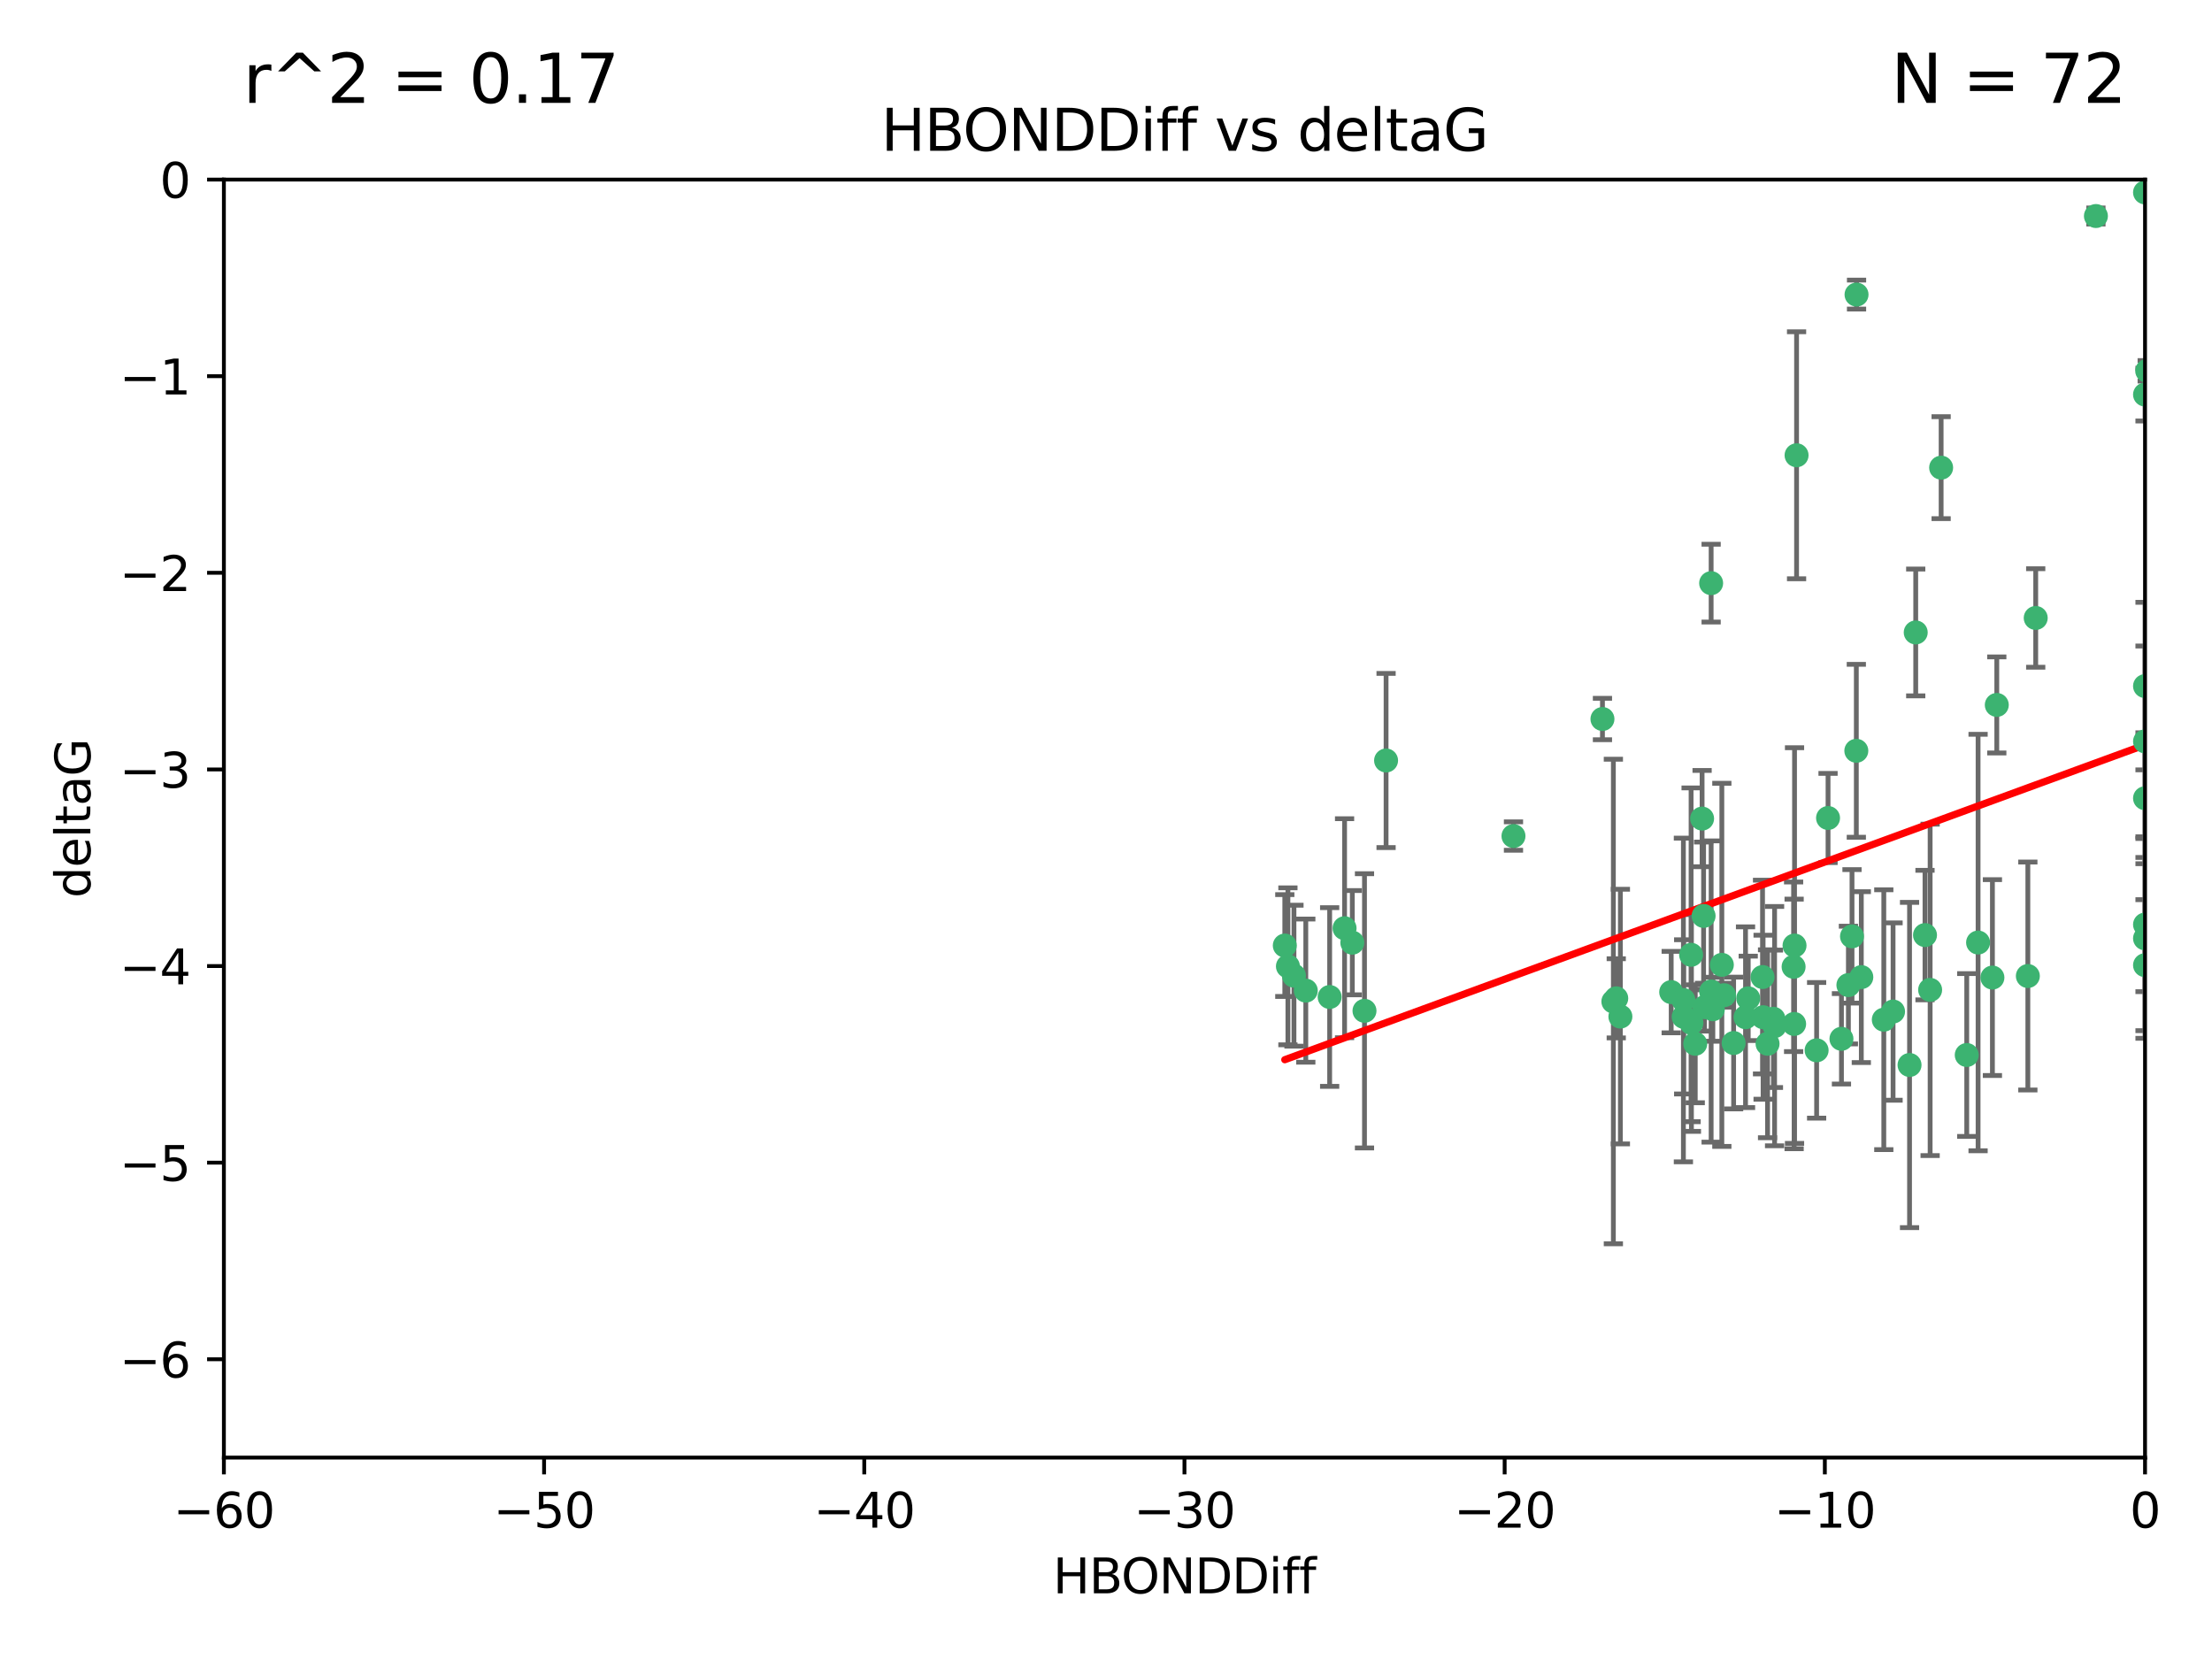 <?xml version="1.0" encoding="utf-8" standalone="no"?>
<!DOCTYPE svg PUBLIC "-//W3C//DTD SVG 1.1//EN"
  "http://www.w3.org/Graphics/SVG/1.1/DTD/svg11.dtd">
<svg xmlns:xlink="http://www.w3.org/1999/xlink" width="460.8pt" height="345.6pt" viewBox="0 0 460.8 345.6" xmlns="http://www.w3.org/2000/svg" version="1.1">
 <defs>
  <style type="text/css">*{stroke-linejoin: round; stroke-linecap: butt}</style>
 </defs>
 <g id="figure_1">
  <g id="patch_1">
   <path d="M 0 345.6 
L 460.8 345.6 
L 460.8 0 
L 0 0 
z
" style="fill: #ffffff"/>
  </g>
  <g id="axes_1">
   <g id="patch_2">
    <path d="M 46.64 303.64 
L 446.85 303.64 
L 446.85 37.411 
L 46.64 37.411 
z
" style="fill: #ffffff"/>
   </g>
   <g id="PathCollection_1">
    <defs>
     <path id="m7d16139a2c" d="M 0 1.118 
C 0.297 1.118 0.581 1 0.791 0.791 
C 1 0.581 1.118 0.297 1.118 0 
C 1.118 -0.297 1 -0.581 0.791 -0.791 
C 0.581 -1 0.297 -1.118 0 -1.118 
C -0.297 -1.118 -0.581 -1 -0.791 -0.791 
C -1 -0.581 -1.118 -0.297 -1.118 0 
C -1.118 0.297 -1 0.581 -0.791 0.791 
C -0.581 1 -0.297 1.118 0 1.118 
z
" style="stroke: #3cb371"/>
    </defs>
    <g clip-path="url(#p99f89bbdf0)">
     <use xlink:href="#m7d16139a2c" x="364.189" y="207.972" style="fill: #3cb371; stroke: #3cb371"/>
     <use xlink:href="#m7d16139a2c" x="368.215" y="217.436" style="fill: #3cb371; stroke: #3cb371"/>
     <use xlink:href="#m7d16139a2c" x="337.557" y="211.772" style="fill: #3cb371; stroke: #3cb371"/>
     <use xlink:href="#m7d16139a2c" x="373.64" y="201.399" style="fill: #3cb371; stroke: #3cb371"/>
     <use xlink:href="#m7d16139a2c" x="272.022" y="206.364" style="fill: #3cb371; stroke: #3cb371"/>
     <use xlink:href="#m7d16139a2c" x="352.356" y="213.097" style="fill: #3cb371; stroke: #3cb371"/>
     <use xlink:href="#m7d16139a2c" x="336.694" y="207.972" style="fill: #3cb371; stroke: #3cb371"/>
     <use xlink:href="#m7d16139a2c" x="397.793" y="221.858" style="fill: #3cb371; stroke: #3cb371"/>
     <use xlink:href="#m7d16139a2c" x="383.608" y="216.404" style="fill: #3cb371; stroke: #3cb371"/>
     <use xlink:href="#m7d16139a2c" x="269.556" y="203.252" style="fill: #3cb371; stroke: #3cb371"/>
     <use xlink:href="#m7d16139a2c" x="361.144" y="217.281" style="fill: #3cb371; stroke: #3cb371"/>
     <use xlink:href="#m7d16139a2c" x="350.738" y="211.828" style="fill: #3cb371; stroke: #3cb371"/>
     <use xlink:href="#m7d16139a2c" x="378.435" y="218.801" style="fill: #3cb371; stroke: #3cb371"/>
     <use xlink:href="#m7d16139a2c" x="280.099" y="193.367" style="fill: #3cb371; stroke: #3cb371"/>
     <use xlink:href="#m7d16139a2c" x="281.711" y="196.378" style="fill: #3cb371; stroke: #3cb371"/>
     <use xlink:href="#m7d16139a2c" x="336.095" y="208.632" style="fill: #3cb371; stroke: #3cb371"/>
     <use xlink:href="#m7d16139a2c" x="348.14" y="206.672" style="fill: #3cb371; stroke: #3cb371"/>
     <use xlink:href="#m7d16139a2c" x="352.286" y="198.902" style="fill: #3cb371; stroke: #3cb371"/>
     <use xlink:href="#m7d16139a2c" x="363.626" y="211.907" style="fill: #3cb371; stroke: #3cb371"/>
     <use xlink:href="#m7d16139a2c" x="276.992" y="207.693" style="fill: #3cb371; stroke: #3cb371"/>
     <use xlink:href="#m7d16139a2c" x="288.745" y="158.425" style="fill: #3cb371; stroke: #3cb371"/>
     <use xlink:href="#m7d16139a2c" x="373.75" y="213.307" style="fill: #3cb371; stroke: #3cb371"/>
     <use xlink:href="#m7d16139a2c" x="367.286" y="211.905" style="fill: #3cb371; stroke: #3cb371"/>
     <use xlink:href="#m7d16139a2c" x="284.249" y="210.572" style="fill: #3cb371; stroke: #3cb371"/>
     <use xlink:href="#m7d16139a2c" x="367.169" y="203.534" style="fill: #3cb371; stroke: #3cb371"/>
     <use xlink:href="#m7d16139a2c" x="350.684" y="208.315" style="fill: #3cb371; stroke: #3cb371"/>
     <use xlink:href="#m7d16139a2c" x="358.691" y="200.996" style="fill: #3cb371; stroke: #3cb371"/>
     <use xlink:href="#m7d16139a2c" x="356.818" y="210.246" style="fill: #3cb371; stroke: #3cb371"/>
     <use xlink:href="#m7d16139a2c" x="380.815" y="170.402" style="fill: #3cb371; stroke: #3cb371"/>
     <use xlink:href="#m7d16139a2c" x="385.055" y="205.208" style="fill: #3cb371; stroke: #3cb371"/>
     <use xlink:href="#m7d16139a2c" x="369.439" y="212.234" style="fill: #3cb371; stroke: #3cb371"/>
     <use xlink:href="#m7d16139a2c" x="461.043" y="129.929" style="fill: #3cb371; stroke: #3cb371"/>
     <use xlink:href="#m7d16139a2c" x="374.258" y="94.842" style="fill: #3cb371; stroke: #3cb371"/>
     <use xlink:href="#m7d16139a2c" x="392.43" y="212.42" style="fill: #3cb371; stroke: #3cb371"/>
     <use xlink:href="#m7d16139a2c" x="355.078" y="209.81" style="fill: #3cb371; stroke: #3cb371"/>
     <use xlink:href="#m7d16139a2c" x="387.747" y="203.551" style="fill: #3cb371; stroke: #3cb371"/>
     <use xlink:href="#m7d16139a2c" x="353.151" y="217.439" style="fill: #3cb371; stroke: #3cb371"/>
     <use xlink:href="#m7d16139a2c" x="385.806" y="195.061" style="fill: #3cb371; stroke: #3cb371"/>
     <use xlink:href="#m7d16139a2c" x="354.578" y="170.528" style="fill: #3cb371; stroke: #3cb371"/>
     <use xlink:href="#m7d16139a2c" x="356.461" y="206.547" style="fill: #3cb371; stroke: #3cb371"/>
     <use xlink:href="#m7d16139a2c" x="386.75" y="61.367" style="fill: #3cb371; stroke: #3cb371"/>
     <use xlink:href="#m7d16139a2c" x="369.677" y="213.762" style="fill: #3cb371; stroke: #3cb371"/>
     <use xlink:href="#m7d16139a2c" x="359.153" y="207.32" style="fill: #3cb371; stroke: #3cb371"/>
     <use xlink:href="#m7d16139a2c" x="402.082" y="206.209" style="fill: #3cb371; stroke: #3cb371"/>
     <use xlink:href="#m7d16139a2c" x="409.709" y="219.778" style="fill: #3cb371; stroke: #3cb371"/>
     <use xlink:href="#m7d16139a2c" x="354.889" y="190.805" style="fill: #3cb371; stroke: #3cb371"/>
     <use xlink:href="#m7d16139a2c" x="267.647" y="196.974" style="fill: #3cb371; stroke: #3cb371"/>
     <use xlink:href="#m7d16139a2c" x="404.373" y="97.421" style="fill: #3cb371; stroke: #3cb371"/>
     <use xlink:href="#m7d16139a2c" x="268.297" y="201.301" style="fill: #3cb371; stroke: #3cb371"/>
     <use xlink:href="#m7d16139a2c" x="356.461" y="121.482" style="fill: #3cb371; stroke: #3cb371"/>
     <use xlink:href="#m7d16139a2c" x="446.85" y="201.063" style="fill: #3cb371; stroke: #3cb371"/>
     <use xlink:href="#m7d16139a2c" x="415.968" y="146.85" style="fill: #3cb371; stroke: #3cb371"/>
     <use xlink:href="#m7d16139a2c" x="446.85" y="40.086" style="fill: #3cb371; stroke: #3cb371"/>
     <use xlink:href="#m7d16139a2c" x="386.706" y="156.404" style="fill: #3cb371; stroke: #3cb371"/>
     <use xlink:href="#m7d16139a2c" x="424.077" y="128.732" style="fill: #3cb371; stroke: #3cb371"/>
     <use xlink:href="#m7d16139a2c" x="373.834" y="196.973" style="fill: #3cb371; stroke: #3cb371"/>
     <use xlink:href="#m7d16139a2c" x="399.08" y="131.752" style="fill: #3cb371; stroke: #3cb371"/>
     <use xlink:href="#m7d16139a2c" x="315.286" y="174.165" style="fill: #3cb371; stroke: #3cb371"/>
     <use xlink:href="#m7d16139a2c" x="412.071" y="196.347" style="fill: #3cb371; stroke: #3cb371"/>
     <use xlink:href="#m7d16139a2c" x="446.85" y="166.287" style="fill: #3cb371; stroke: #3cb371"/>
     <use xlink:href="#m7d16139a2c" x="401.013" y="194.795" style="fill: #3cb371; stroke: #3cb371"/>
     <use xlink:href="#m7d16139a2c" x="422.439" y="203.323" style="fill: #3cb371; stroke: #3cb371"/>
     <use xlink:href="#m7d16139a2c" x="446.85" y="154.443" style="fill: #3cb371; stroke: #3cb371"/>
     <use xlink:href="#m7d16139a2c" x="446.85" y="195.485" style="fill: #3cb371; stroke: #3cb371"/>
     <use xlink:href="#m7d16139a2c" x="394.36" y="210.723" style="fill: #3cb371; stroke: #3cb371"/>
     <use xlink:href="#m7d16139a2c" x="415.057" y="203.645" style="fill: #3cb371; stroke: #3cb371"/>
     <use xlink:href="#m7d16139a2c" x="446.85" y="142.925" style="fill: #3cb371; stroke: #3cb371"/>
     <use xlink:href="#m7d16139a2c" x="446.85" y="82.196" style="fill: #3cb371; stroke: #3cb371"/>
     <use xlink:href="#m7d16139a2c" x="436.618" y="45.003" style="fill: #3cb371; stroke: #3cb371"/>
     <use xlink:href="#m7d16139a2c" x="447.3" y="77.248" style="fill: #3cb371; stroke: #3cb371"/>
     <use xlink:href="#m7d16139a2c" x="333.82" y="149.782" style="fill: #3cb371; stroke: #3cb371"/>
     <use xlink:href="#m7d16139a2c" x="446.85" y="192.602" style="fill: #3cb371; stroke: #3cb371"/>
    </g>
   </g>
   <g id="matplotlib.axis_1">
    <g id="xtick_1">
     <g id="line2d_1">
      <defs>
       <path id="mfd4dd8bf2c" d="M 0 0 
L 0 3.5 
" style="stroke: #000000; stroke-width: 0.8"/>
      </defs>
      <g>
       <use xlink:href="#mfd4dd8bf2c" x="46.64" y="303.64" style="stroke: #000000; stroke-width: 0.8"/>
      </g>
     </g>
     <g id="text_1">
      <!-- −60 -->
      <g transform="translate(36.088 318.238)scale(0.1 -0.1)">
       <defs>
        <path id="DejaVuSans-2212" d="M 678 2272 
L 4684 2272 
L 4684 1741 
L 678 1741 
L 678 2272 
z
" transform="scale(0.016)"/>
        <path id="DejaVuSans-36" d="M 2113 2584 
Q 1688 2584 1439 2293 
Q 1191 2003 1191 1497 
Q 1191 994 1439 701 
Q 1688 409 2113 409 
Q 2538 409 2786 701 
Q 3034 994 3034 1497 
Q 3034 2003 2786 2293 
Q 2538 2584 2113 2584 
z
M 3366 4563 
L 3366 3988 
Q 3128 4100 2886 4159 
Q 2644 4219 2406 4219 
Q 1781 4219 1451 3797 
Q 1122 3375 1075 2522 
Q 1259 2794 1537 2939 
Q 1816 3084 2150 3084 
Q 2853 3084 3261 2657 
Q 3669 2231 3669 1497 
Q 3669 778 3244 343 
Q 2819 -91 2113 -91 
Q 1303 -91 875 529 
Q 447 1150 447 2328 
Q 447 3434 972 4092 
Q 1497 4750 2381 4750 
Q 2619 4750 2861 4703 
Q 3103 4656 3366 4563 
z
" transform="scale(0.016)"/>
        <path id="DejaVuSans-30" d="M 2034 4250 
Q 1547 4250 1301 3770 
Q 1056 3291 1056 2328 
Q 1056 1369 1301 889 
Q 1547 409 2034 409 
Q 2525 409 2770 889 
Q 3016 1369 3016 2328 
Q 3016 3291 2770 3770 
Q 2525 4250 2034 4250 
z
M 2034 4750 
Q 2819 4750 3233 4129 
Q 3647 3509 3647 2328 
Q 3647 1150 3233 529 
Q 2819 -91 2034 -91 
Q 1250 -91 836 529 
Q 422 1150 422 2328 
Q 422 3509 836 4129 
Q 1250 4750 2034 4750 
z
" transform="scale(0.016)"/>
       </defs>
       <use xlink:href="#DejaVuSans-2212"/>
       <use xlink:href="#DejaVuSans-36" x="83.789"/>
       <use xlink:href="#DejaVuSans-30" x="147.412"/>
      </g>
     </g>
    </g>
    <g id="xtick_2">
     <g id="line2d_2">
      <g>
       <use xlink:href="#mfd4dd8bf2c" x="113.342" y="303.64" style="stroke: #000000; stroke-width: 0.8"/>
      </g>
     </g>
     <g id="text_2">
      <!-- −50 -->
      <g transform="translate(102.789 318.238)scale(0.1 -0.1)">
       <defs>
        <path id="DejaVuSans-35" d="M 691 4666 
L 3169 4666 
L 3169 4134 
L 1269 4134 
L 1269 2991 
Q 1406 3038 1543 3061 
Q 1681 3084 1819 3084 
Q 2600 3084 3056 2656 
Q 3513 2228 3513 1497 
Q 3513 744 3044 326 
Q 2575 -91 1722 -91 
Q 1428 -91 1123 -41 
Q 819 9 494 109 
L 494 744 
Q 775 591 1075 516 
Q 1375 441 1709 441 
Q 2250 441 2565 725 
Q 2881 1009 2881 1497 
Q 2881 1984 2565 2268 
Q 2250 2553 1709 2553 
Q 1456 2553 1204 2497 
Q 953 2441 691 2322 
L 691 4666 
z
" transform="scale(0.016)"/>
       </defs>
       <use xlink:href="#DejaVuSans-2212"/>
       <use xlink:href="#DejaVuSans-35" x="83.789"/>
       <use xlink:href="#DejaVuSans-30" x="147.412"/>
      </g>
     </g>
    </g>
    <g id="xtick_3">
     <g id="line2d_3">
      <g>
       <use xlink:href="#mfd4dd8bf2c" x="180.043" y="303.64" style="stroke: #000000; stroke-width: 0.8"/>
      </g>
     </g>
     <g id="text_3">
      <!-- −40 -->
      <g transform="translate(169.491 318.238)scale(0.1 -0.1)">
       <defs>
        <path id="DejaVuSans-34" d="M 2419 4116 
L 825 1625 
L 2419 1625 
L 2419 4116 
z
M 2253 4666 
L 3047 4666 
L 3047 1625 
L 3713 1625 
L 3713 1100 
L 3047 1100 
L 3047 0 
L 2419 0 
L 2419 1100 
L 313 1100 
L 313 1709 
L 2253 4666 
z
" transform="scale(0.016)"/>
       </defs>
       <use xlink:href="#DejaVuSans-2212"/>
       <use xlink:href="#DejaVuSans-34" x="83.789"/>
       <use xlink:href="#DejaVuSans-30" x="147.412"/>
      </g>
     </g>
    </g>
    <g id="xtick_4">
     <g id="line2d_4">
      <g>
       <use xlink:href="#mfd4dd8bf2c" x="246.745" y="303.64" style="stroke: #000000; stroke-width: 0.8"/>
      </g>
     </g>
     <g id="text_4">
      <!-- −30 -->
      <g transform="translate(236.193 318.238)scale(0.1 -0.1)">
       <defs>
        <path id="DejaVuSans-33" d="M 2597 2516 
Q 3050 2419 3304 2112 
Q 3559 1806 3559 1356 
Q 3559 666 3084 287 
Q 2609 -91 1734 -91 
Q 1441 -91 1130 -33 
Q 819 25 488 141 
L 488 750 
Q 750 597 1062 519 
Q 1375 441 1716 441 
Q 2309 441 2620 675 
Q 2931 909 2931 1356 
Q 2931 1769 2642 2001 
Q 2353 2234 1838 2234 
L 1294 2234 
L 1294 2753 
L 1863 2753 
Q 2328 2753 2575 2939 
Q 2822 3125 2822 3475 
Q 2822 3834 2567 4026 
Q 2313 4219 1838 4219 
Q 1578 4219 1281 4162 
Q 984 4106 628 3988 
L 628 4550 
Q 988 4650 1302 4700 
Q 1616 4750 1894 4750 
Q 2613 4750 3031 4423 
Q 3450 4097 3450 3541 
Q 3450 3153 3228 2886 
Q 3006 2619 2597 2516 
z
" transform="scale(0.016)"/>
       </defs>
       <use xlink:href="#DejaVuSans-2212"/>
       <use xlink:href="#DejaVuSans-33" x="83.789"/>
       <use xlink:href="#DejaVuSans-30" x="147.412"/>
      </g>
     </g>
    </g>
    <g id="xtick_5">
     <g id="line2d_5">
      <g>
       <use xlink:href="#mfd4dd8bf2c" x="313.447" y="303.64" style="stroke: #000000; stroke-width: 0.8"/>
      </g>
     </g>
     <g id="text_5">
      <!-- −20 -->
      <g transform="translate(302.894 318.238)scale(0.1 -0.1)">
       <defs>
        <path id="DejaVuSans-32" d="M 1228 531 
L 3431 531 
L 3431 0 
L 469 0 
L 469 531 
Q 828 903 1448 1529 
Q 2069 2156 2228 2338 
Q 2531 2678 2651 2914 
Q 2772 3150 2772 3378 
Q 2772 3750 2511 3984 
Q 2250 4219 1831 4219 
Q 1534 4219 1204 4116 
Q 875 4013 500 3803 
L 500 4441 
Q 881 4594 1212 4672 
Q 1544 4750 1819 4750 
Q 2544 4750 2975 4387 
Q 3406 4025 3406 3419 
Q 3406 3131 3298 2873 
Q 3191 2616 2906 2266 
Q 2828 2175 2409 1742 
Q 1991 1309 1228 531 
z
" transform="scale(0.016)"/>
       </defs>
       <use xlink:href="#DejaVuSans-2212"/>
       <use xlink:href="#DejaVuSans-32" x="83.789"/>
       <use xlink:href="#DejaVuSans-30" x="147.412"/>
      </g>
     </g>
    </g>
    <g id="xtick_6">
     <g id="line2d_6">
      <g>
       <use xlink:href="#mfd4dd8bf2c" x="380.148" y="303.64" style="stroke: #000000; stroke-width: 0.8"/>
      </g>
     </g>
     <g id="text_6">
      <!-- −10 -->
      <g transform="translate(369.596 318.238)scale(0.1 -0.1)">
       <defs>
        <path id="DejaVuSans-31" d="M 794 531 
L 1825 531 
L 1825 4091 
L 703 3866 
L 703 4441 
L 1819 4666 
L 2450 4666 
L 2450 531 
L 3481 531 
L 3481 0 
L 794 0 
L 794 531 
z
" transform="scale(0.016)"/>
       </defs>
       <use xlink:href="#DejaVuSans-2212"/>
       <use xlink:href="#DejaVuSans-31" x="83.789"/>
       <use xlink:href="#DejaVuSans-30" x="147.412"/>
      </g>
     </g>
    </g>
    <g id="xtick_7">
     <g id="line2d_7">
      <g>
       <use xlink:href="#mfd4dd8bf2c" x="446.85" y="303.64" style="stroke: #000000; stroke-width: 0.8"/>
      </g>
     </g>
     <g id="text_7">
      <!-- 0 -->
      <g transform="translate(443.669 318.238)scale(0.1 -0.1)">
       <use xlink:href="#DejaVuSans-30"/>
      </g>
     </g>
    </g>
    <g id="text_8">
     <!-- HBONDDiff -->
     <g transform="translate(219.356 331.917)scale(0.1 -0.1)">
      <defs>
       <path id="DejaVuSans-48" d="M 628 4666 
L 1259 4666 
L 1259 2753 
L 3553 2753 
L 3553 4666 
L 4184 4666 
L 4184 0 
L 3553 0 
L 3553 2222 
L 1259 2222 
L 1259 0 
L 628 0 
L 628 4666 
z
" transform="scale(0.016)"/>
       <path id="DejaVuSans-42" d="M 1259 2228 
L 1259 519 
L 2272 519 
Q 2781 519 3026 730 
Q 3272 941 3272 1375 
Q 3272 1813 3026 2020 
Q 2781 2228 2272 2228 
L 1259 2228 
z
M 1259 4147 
L 1259 2741 
L 2194 2741 
Q 2656 2741 2882 2914 
Q 3109 3088 3109 3444 
Q 3109 3797 2882 3972 
Q 2656 4147 2194 4147 
L 1259 4147 
z
M 628 4666 
L 2241 4666 
Q 2963 4666 3353 4366 
Q 3744 4066 3744 3513 
Q 3744 3084 3544 2831 
Q 3344 2578 2956 2516 
Q 3422 2416 3680 2098 
Q 3938 1781 3938 1306 
Q 3938 681 3513 340 
Q 3088 0 2303 0 
L 628 0 
L 628 4666 
z
" transform="scale(0.016)"/>
       <path id="DejaVuSans-4f" d="M 2522 4238 
Q 1834 4238 1429 3725 
Q 1025 3213 1025 2328 
Q 1025 1447 1429 934 
Q 1834 422 2522 422 
Q 3209 422 3611 934 
Q 4013 1447 4013 2328 
Q 4013 3213 3611 3725 
Q 3209 4238 2522 4238 
z
M 2522 4750 
Q 3503 4750 4090 4092 
Q 4678 3434 4678 2328 
Q 4678 1225 4090 567 
Q 3503 -91 2522 -91 
Q 1538 -91 948 565 
Q 359 1222 359 2328 
Q 359 3434 948 4092 
Q 1538 4750 2522 4750 
z
" transform="scale(0.016)"/>
       <path id="DejaVuSans-4e" d="M 628 4666 
L 1478 4666 
L 3547 763 
L 3547 4666 
L 4159 4666 
L 4159 0 
L 3309 0 
L 1241 3903 
L 1241 0 
L 628 0 
L 628 4666 
z
" transform="scale(0.016)"/>
       <path id="DejaVuSans-44" d="M 1259 4147 
L 1259 519 
L 2022 519 
Q 2988 519 3436 956 
Q 3884 1394 3884 2338 
Q 3884 3275 3436 3711 
Q 2988 4147 2022 4147 
L 1259 4147 
z
M 628 4666 
L 1925 4666 
Q 3281 4666 3915 4102 
Q 4550 3538 4550 2338 
Q 4550 1131 3912 565 
Q 3275 0 1925 0 
L 628 0 
L 628 4666 
z
" transform="scale(0.016)"/>
       <path id="DejaVuSans-69" d="M 603 3500 
L 1178 3500 
L 1178 0 
L 603 0 
L 603 3500 
z
M 603 4863 
L 1178 4863 
L 1178 4134 
L 603 4134 
L 603 4863 
z
" transform="scale(0.016)"/>
       <path id="DejaVuSans-66" d="M 2375 4863 
L 2375 4384 
L 1825 4384 
Q 1516 4384 1395 4259 
Q 1275 4134 1275 3809 
L 1275 3500 
L 2222 3500 
L 2222 3053 
L 1275 3053 
L 1275 0 
L 697 0 
L 697 3053 
L 147 3053 
L 147 3500 
L 697 3500 
L 697 3744 
Q 697 4328 969 4595 
Q 1241 4863 1831 4863 
L 2375 4863 
z
" transform="scale(0.016)"/>
      </defs>
      <use xlink:href="#DejaVuSans-48"/>
      <use xlink:href="#DejaVuSans-42" x="75.195"/>
      <use xlink:href="#DejaVuSans-4f" x="142.049"/>
      <use xlink:href="#DejaVuSans-4e" x="220.76"/>
      <use xlink:href="#DejaVuSans-44" x="295.564"/>
      <use xlink:href="#DejaVuSans-44" x="372.566"/>
      <use xlink:href="#DejaVuSans-69" x="449.568"/>
      <use xlink:href="#DejaVuSans-66" x="477.352"/>
      <use xlink:href="#DejaVuSans-66" x="512.557"/>
     </g>
    </g>
   </g>
   <g id="matplotlib.axis_2">
    <g id="ytick_1">
     <g id="line2d_8">
      <defs>
       <path id="mdce685c2d0" d="M 0 0 
L -3.5 0 
" style="stroke: #000000; stroke-width: 0.8"/>
      </defs>
      <g>
       <use xlink:href="#mdce685c2d0" x="46.64" y="283.161" style="stroke: #000000; stroke-width: 0.8"/>
      </g>
     </g>
     <g id="text_9">
      <!-- −6 -->
      <g transform="translate(24.898 286.96)scale(0.1 -0.1)">
       <use xlink:href="#DejaVuSans-2212"/>
       <use xlink:href="#DejaVuSans-36" x="83.789"/>
      </g>
     </g>
    </g>
    <g id="ytick_2">
     <g id="line2d_9">
      <g>
       <use xlink:href="#mdce685c2d0" x="46.64" y="242.203" style="stroke: #000000; stroke-width: 0.8"/>
      </g>
     </g>
     <g id="text_10">
      <!-- −5 -->
      <g transform="translate(24.898 246.002)scale(0.1 -0.1)">
       <use xlink:href="#DejaVuSans-2212"/>
       <use xlink:href="#DejaVuSans-35" x="83.789"/>
      </g>
     </g>
    </g>
    <g id="ytick_3">
     <g id="line2d_10">
      <g>
       <use xlink:href="#mdce685c2d0" x="46.64" y="201.244" style="stroke: #000000; stroke-width: 0.8"/>
      </g>
     </g>
     <g id="text_11">
      <!-- −4 -->
      <g transform="translate(24.898 205.044)scale(0.1 -0.1)">
       <use xlink:href="#DejaVuSans-2212"/>
       <use xlink:href="#DejaVuSans-34" x="83.789"/>
      </g>
     </g>
    </g>
    <g id="ytick_4">
     <g id="line2d_11">
      <g>
       <use xlink:href="#mdce685c2d0" x="46.64" y="160.286" style="stroke: #000000; stroke-width: 0.8"/>
      </g>
     </g>
     <g id="text_12">
      <!-- −3 -->
      <g transform="translate(24.898 164.085)scale(0.1 -0.1)">
       <use xlink:href="#DejaVuSans-2212"/>
       <use xlink:href="#DejaVuSans-33" x="83.789"/>
      </g>
     </g>
    </g>
    <g id="ytick_5">
     <g id="line2d_12">
      <g>
       <use xlink:href="#mdce685c2d0" x="46.64" y="119.328" style="stroke: #000000; stroke-width: 0.8"/>
      </g>
     </g>
     <g id="text_13">
      <!-- −2 -->
      <g transform="translate(24.898 123.127)scale(0.1 -0.1)">
       <use xlink:href="#DejaVuSans-2212"/>
       <use xlink:href="#DejaVuSans-32" x="83.789"/>
      </g>
     </g>
    </g>
    <g id="ytick_6">
     <g id="line2d_13">
      <g>
       <use xlink:href="#mdce685c2d0" x="46.64" y="78.369" style="stroke: #000000; stroke-width: 0.8"/>
      </g>
     </g>
     <g id="text_14">
      <!-- −1 -->
      <g transform="translate(24.898 82.169)scale(0.1 -0.1)">
       <use xlink:href="#DejaVuSans-2212"/>
       <use xlink:href="#DejaVuSans-31" x="83.789"/>
      </g>
     </g>
    </g>
    <g id="ytick_7">
     <g id="line2d_14">
      <g>
       <use xlink:href="#mdce685c2d0" x="46.64" y="37.411" style="stroke: #000000; stroke-width: 0.8"/>
      </g>
     </g>
     <g id="text_15">
      <!-- 0 -->
      <g transform="translate(33.278 41.21)scale(0.1 -0.1)">
       <use xlink:href="#DejaVuSans-30"/>
      </g>
     </g>
    </g>
    <g id="text_16">
     <!-- deltaG -->
     <g transform="translate(18.818 187.064)rotate(-90)scale(0.1 -0.1)">
      <defs>
       <path id="DejaVuSans-64" d="M 2906 2969 
L 2906 4863 
L 3481 4863 
L 3481 0 
L 2906 0 
L 2906 525 
Q 2725 213 2448 61 
Q 2172 -91 1784 -91 
Q 1150 -91 751 415 
Q 353 922 353 1747 
Q 353 2572 751 3078 
Q 1150 3584 1784 3584 
Q 2172 3584 2448 3432 
Q 2725 3281 2906 2969 
z
M 947 1747 
Q 947 1113 1208 752 
Q 1469 391 1925 391 
Q 2381 391 2643 752 
Q 2906 1113 2906 1747 
Q 2906 2381 2643 2742 
Q 2381 3103 1925 3103 
Q 1469 3103 1208 2742 
Q 947 2381 947 1747 
z
" transform="scale(0.016)"/>
       <path id="DejaVuSans-65" d="M 3597 1894 
L 3597 1613 
L 953 1613 
Q 991 1019 1311 708 
Q 1631 397 2203 397 
Q 2534 397 2845 478 
Q 3156 559 3463 722 
L 3463 178 
Q 3153 47 2828 -22 
Q 2503 -91 2169 -91 
Q 1331 -91 842 396 
Q 353 884 353 1716 
Q 353 2575 817 3079 
Q 1281 3584 2069 3584 
Q 2775 3584 3186 3129 
Q 3597 2675 3597 1894 
z
M 3022 2063 
Q 3016 2534 2758 2815 
Q 2500 3097 2075 3097 
Q 1594 3097 1305 2825 
Q 1016 2553 972 2059 
L 3022 2063 
z
" transform="scale(0.016)"/>
       <path id="DejaVuSans-6c" d="M 603 4863 
L 1178 4863 
L 1178 0 
L 603 0 
L 603 4863 
z
" transform="scale(0.016)"/>
       <path id="DejaVuSans-74" d="M 1172 4494 
L 1172 3500 
L 2356 3500 
L 2356 3053 
L 1172 3053 
L 1172 1153 
Q 1172 725 1289 603 
Q 1406 481 1766 481 
L 2356 481 
L 2356 0 
L 1766 0 
Q 1100 0 847 248 
Q 594 497 594 1153 
L 594 3053 
L 172 3053 
L 172 3500 
L 594 3500 
L 594 4494 
L 1172 4494 
z
" transform="scale(0.016)"/>
       <path id="DejaVuSans-61" d="M 2194 1759 
Q 1497 1759 1228 1600 
Q 959 1441 959 1056 
Q 959 750 1161 570 
Q 1363 391 1709 391 
Q 2188 391 2477 730 
Q 2766 1069 2766 1631 
L 2766 1759 
L 2194 1759 
z
M 3341 1997 
L 3341 0 
L 2766 0 
L 2766 531 
Q 2569 213 2275 61 
Q 1981 -91 1556 -91 
Q 1019 -91 701 211 
Q 384 513 384 1019 
Q 384 1609 779 1909 
Q 1175 2209 1959 2209 
L 2766 2209 
L 2766 2266 
Q 2766 2663 2505 2880 
Q 2244 3097 1772 3097 
Q 1472 3097 1187 3025 
Q 903 2953 641 2809 
L 641 3341 
Q 956 3463 1253 3523 
Q 1550 3584 1831 3584 
Q 2591 3584 2966 3190 
Q 3341 2797 3341 1997 
z
" transform="scale(0.016)"/>
       <path id="DejaVuSans-47" d="M 3809 666 
L 3809 1919 
L 2778 1919 
L 2778 2438 
L 4434 2438 
L 4434 434 
Q 4069 175 3628 42 
Q 3188 -91 2688 -91 
Q 1594 -91 976 548 
Q 359 1188 359 2328 
Q 359 3472 976 4111 
Q 1594 4750 2688 4750 
Q 3144 4750 3555 4637 
Q 3966 4525 4313 4306 
L 4313 3634 
Q 3963 3931 3569 4081 
Q 3175 4231 2741 4231 
Q 1884 4231 1454 3753 
Q 1025 3275 1025 2328 
Q 1025 1384 1454 906 
Q 1884 428 2741 428 
Q 3075 428 3337 486 
Q 3600 544 3809 666 
z
" transform="scale(0.016)"/>
      </defs>
      <use xlink:href="#DejaVuSans-64"/>
      <use xlink:href="#DejaVuSans-65" x="63.477"/>
      <use xlink:href="#DejaVuSans-6c" x="125"/>
      <use xlink:href="#DejaVuSans-74" x="152.783"/>
      <use xlink:href="#DejaVuSans-61" x="191.992"/>
      <use xlink:href="#DejaVuSans-47" x="253.271"/>
     </g>
    </g>
   </g>
   <g id="LineCollection_1">
    <path d="M 364.189 216.765 
L 364.189 199.179 
" clip-path="url(#p99f89bbdf0)" style="fill: none; stroke: #696969"/>
    <path d="M 368.215 237.01 
L 368.215 197.863 
" clip-path="url(#p99f89bbdf0)" style="fill: none; stroke: #696969"/>
    <path d="M 337.557 238.296 
L 337.557 185.249 
" clip-path="url(#p99f89bbdf0)" style="fill: none; stroke: #696969"/>
    <path d="M 373.64 219.064 
L 373.64 183.734 
" clip-path="url(#p99f89bbdf0)" style="fill: none; stroke: #696969"/>
    <path d="M 272.022 221.276 
L 272.022 191.451 
" clip-path="url(#p99f89bbdf0)" style="fill: none; stroke: #696969"/>
    <path d="M 352.356 235.683 
L 352.356 190.512 
" clip-path="url(#p99f89bbdf0)" style="fill: none; stroke: #696969"/>
    <path d="M 336.694 216.217 
L 336.694 199.726 
" clip-path="url(#p99f89bbdf0)" style="fill: none; stroke: #696969"/>
    <path d="M 397.793 255.736 
L 397.793 187.981 
" clip-path="url(#p99f89bbdf0)" style="fill: none; stroke: #696969"/>
    <path d="M 383.608 225.821 
L 383.608 206.987 
" clip-path="url(#p99f89bbdf0)" style="fill: none; stroke: #696969"/>
    <path d="M 269.556 217.932 
L 269.556 188.572 
" clip-path="url(#p99f89bbdf0)" style="fill: none; stroke: #696969"/>
    <path d="M 361.144 231.003 
L 361.144 203.56 
" clip-path="url(#p99f89bbdf0)" style="fill: none; stroke: #696969"/>
    <path d="M 350.738 227.894 
L 350.738 195.763 
" clip-path="url(#p99f89bbdf0)" style="fill: none; stroke: #696969"/>
    <path d="M 378.435 232.93 
L 378.435 204.672 
" clip-path="url(#p99f89bbdf0)" style="fill: none; stroke: #696969"/>
    <path d="M 280.099 216.18 
L 280.099 170.554 
" clip-path="url(#p99f89bbdf0)" style="fill: none; stroke: #696969"/>
    <path d="M 281.711 207.236 
L 281.711 185.52 
" clip-path="url(#p99f89bbdf0)" style="fill: none; stroke: #696969"/>
    <path d="M 336.095 259.106 
L 336.095 158.159 
" clip-path="url(#p99f89bbdf0)" style="fill: none; stroke: #696969"/>
    <path d="M 348.14 215.156 
L 348.14 198.189 
" clip-path="url(#p99f89bbdf0)" style="fill: none; stroke: #696969"/>
    <path d="M 352.286 233.67 
L 352.286 164.134 
" clip-path="url(#p99f89bbdf0)" style="fill: none; stroke: #696969"/>
    <path d="M 363.626 230.733 
L 363.626 193.081 
" clip-path="url(#p99f89bbdf0)" style="fill: none; stroke: #696969"/>
    <path d="M 276.992 226.308 
L 276.992 189.078 
" clip-path="url(#p99f89bbdf0)" style="fill: none; stroke: #696969"/>
    <path d="M 288.745 176.566 
L 288.745 140.284 
" clip-path="url(#p99f89bbdf0)" style="fill: none; stroke: #696969"/>
    <path d="M 373.75 239.306 
L 373.75 187.307 
" clip-path="url(#p99f89bbdf0)" style="fill: none; stroke: #696969"/>
    <path d="M 367.286 228.987 
L 367.286 194.824 
" clip-path="url(#p99f89bbdf0)" style="fill: none; stroke: #696969"/>
    <path d="M 284.249 239.135 
L 284.249 182.008 
" clip-path="url(#p99f89bbdf0)" style="fill: none; stroke: #696969"/>
    <path d="M 367.169 223.714 
L 367.169 183.354 
" clip-path="url(#p99f89bbdf0)" style="fill: none; stroke: #696969"/>
    <path d="M 350.684 242.031 
L 350.684 174.599 
" clip-path="url(#p99f89bbdf0)" style="fill: none; stroke: #696969"/>
    <path d="M 358.691 238.819 
L 358.691 163.173 
" clip-path="url(#p99f89bbdf0)" style="fill: none; stroke: #696969"/>
    <path d="M 356.818 216.908 
L 356.818 203.585 
" clip-path="url(#p99f89bbdf0)" style="fill: none; stroke: #696969"/>
    <path d="M 380.815 179.687 
L 380.815 161.117 
" clip-path="url(#p99f89bbdf0)" style="fill: none; stroke: #696969"/>
    <path d="M 385.055 217.47 
L 385.055 192.947 
" clip-path="url(#p99f89bbdf0)" style="fill: none; stroke: #696969"/>
    <path d="M 369.439 226.546 
L 369.439 197.923 
" clip-path="url(#p99f89bbdf0)" style="fill: none; stroke: #696969"/>
    <path d="M 461.043 136.227 
L 461.043 123.631 
" clip-path="url(#p99f89bbdf0)" style="fill: none; stroke: #696969"/>
    <path d="M 374.258 120.569 
L 374.258 69.115 
" clip-path="url(#p99f89bbdf0)" style="fill: none; stroke: #696969"/>
    <path d="M 392.43 239.485 
L 392.43 185.356 
" clip-path="url(#p99f89bbdf0)" style="fill: none; stroke: #696969"/>
    <path d="M 355.078 214.795 
L 355.078 204.824 
" clip-path="url(#p99f89bbdf0)" style="fill: none; stroke: #696969"/>
    <path d="M 387.747 221.352 
L 387.747 185.75 
" clip-path="url(#p99f89bbdf0)" style="fill: none; stroke: #696969"/>
    <path d="M 353.151 229.723 
L 353.151 205.154 
" clip-path="url(#p99f89bbdf0)" style="fill: none; stroke: #696969"/>
    <path d="M 385.806 208.964 
L 385.806 181.157 
" clip-path="url(#p99f89bbdf0)" style="fill: none; stroke: #696969"/>
    <path d="M 354.578 180.554 
L 354.578 160.503 
" clip-path="url(#p99f89bbdf0)" style="fill: none; stroke: #696969"/>
    <path d="M 356.461 237.925 
L 356.461 175.169 
" clip-path="url(#p99f89bbdf0)" style="fill: none; stroke: #696969"/>
    <path d="M 386.75 64.382 
L 386.75 58.352 
" clip-path="url(#p99f89bbdf0)" style="fill: none; stroke: #696969"/>
    <path d="M 369.677 238.687 
L 369.677 188.837 
" clip-path="url(#p99f89bbdf0)" style="fill: none; stroke: #696969"/>
    <path d="M 359.153 209.812 
L 359.153 204.828 
" clip-path="url(#p99f89bbdf0)" style="fill: none; stroke: #696969"/>
    <path d="M 402.082 240.727 
L 402.082 171.69 
" clip-path="url(#p99f89bbdf0)" style="fill: none; stroke: #696969"/>
    <path d="M 409.709 236.737 
L 409.709 202.819 
" clip-path="url(#p99f89bbdf0)" style="fill: none; stroke: #696969"/>
    <path d="M 354.889 206.194 
L 354.889 175.416 
" clip-path="url(#p99f89bbdf0)" style="fill: none; stroke: #696969"/>
    <path d="M 267.647 207.582 
L 267.647 186.367 
" clip-path="url(#p99f89bbdf0)" style="fill: none; stroke: #696969"/>
    <path d="M 404.373 108.042 
L 404.373 86.801 
" clip-path="url(#p99f89bbdf0)" style="fill: none; stroke: #696969"/>
    <path d="M 268.297 217.65 
L 268.297 184.951 
" clip-path="url(#p99f89bbdf0)" style="fill: none; stroke: #696969"/>
    <path d="M 356.461 129.586 
L 356.461 113.377 
" clip-path="url(#p99f89bbdf0)" style="fill: none; stroke: #696969"/>
    <path d="M 446.85 214.71 
L 446.85 187.416 
" clip-path="url(#p99f89bbdf0)" style="fill: none; stroke: #696969"/>
    <path d="M 415.968 156.857 
L 415.968 136.843 
" clip-path="url(#p99f89bbdf0)" style="fill: none; stroke: #696969"/>
    <path d="M 446.85 40.77 
L 446.85 39.403 
" clip-path="url(#p99f89bbdf0)" style="fill: none; stroke: #696969"/>
    <path d="M 386.706 174.418 
L 386.706 138.39 
" clip-path="url(#p99f89bbdf0)" style="fill: none; stroke: #696969"/>
    <path d="M 424.077 138.992 
L 424.077 118.471 
" clip-path="url(#p99f89bbdf0)" style="fill: none; stroke: #696969"/>
    <path d="M 373.834 238.185 
L 373.834 155.761 
" clip-path="url(#p99f89bbdf0)" style="fill: none; stroke: #696969"/>
    <path d="M 399.08 144.963 
L 399.08 118.541 
" clip-path="url(#p99f89bbdf0)" style="fill: none; stroke: #696969"/>
    <path d="M 315.286 177.125 
L 315.286 171.205 
" clip-path="url(#p99f89bbdf0)" style="fill: none; stroke: #696969"/>
    <path d="M 412.071 239.727 
L 412.071 152.966 
" clip-path="url(#p99f89bbdf0)" style="fill: none; stroke: #696969"/>
    <path d="M 446.85 179.927 
L 446.85 152.647 
" clip-path="url(#p99f89bbdf0)" style="fill: none; stroke: #696969"/>
    <path d="M 401.013 208.286 
L 401.013 181.304 
" clip-path="url(#p99f89bbdf0)" style="fill: none; stroke: #696969"/>
    <path d="M 422.439 227.067 
L 422.439 179.579 
" clip-path="url(#p99f89bbdf0)" style="fill: none; stroke: #696969"/>
    <path d="M 446.85 174.308 
L 446.85 134.577 
" clip-path="url(#p99f89bbdf0)" style="fill: none; stroke: #696969"/>
    <path d="M 446.85 216.296 
L 446.85 174.675 
" clip-path="url(#p99f89bbdf0)" style="fill: none; stroke: #696969"/>
    <path d="M 394.36 229.196 
L 394.36 192.25 
" clip-path="url(#p99f89bbdf0)" style="fill: none; stroke: #696969"/>
    <path d="M 415.057 224.047 
L 415.057 183.243 
" clip-path="url(#p99f89bbdf0)" style="fill: none; stroke: #696969"/>
    <path d="M 446.85 160.376 
L 446.85 125.473 
" clip-path="url(#p99f89bbdf0)" style="fill: none; stroke: #696969"/>
    <path d="M 446.85 87.7 
L 446.85 76.693 
" clip-path="url(#p99f89bbdf0)" style="fill: none; stroke: #696969"/>
    <path d="M 436.618 46.679 
L 436.618 43.328 
" clip-path="url(#p99f89bbdf0)" style="fill: none; stroke: #696969"/>
    <path d="M 447.3 79.389 
L 447.3 75.107 
" clip-path="url(#p99f89bbdf0)" style="fill: none; stroke: #696969"/>
    <path d="M 333.82 154.095 
L 333.82 145.468 
" clip-path="url(#p99f89bbdf0)" style="fill: none; stroke: #696969"/>
    <path d="M 446.85 206.581 
L 446.85 178.623 
" clip-path="url(#p99f89bbdf0)" style="fill: none; stroke: #696969"/>
   </g>
   <g id="line2d_15">
    <defs>
     <path id="macc510e44c" d="M 2 0 
L -2 -0 
" style="stroke: #696969"/>
    </defs>
    <g clip-path="url(#p99f89bbdf0)">
     <use xlink:href="#macc510e44c" x="364.189" y="216.765" style="fill: #696969; stroke: #696969"/>
     <use xlink:href="#macc510e44c" x="368.215" y="237.01" style="fill: #696969; stroke: #696969"/>
     <use xlink:href="#macc510e44c" x="337.557" y="238.296" style="fill: #696969; stroke: #696969"/>
     <use xlink:href="#macc510e44c" x="373.64" y="219.064" style="fill: #696969; stroke: #696969"/>
     <use xlink:href="#macc510e44c" x="272.022" y="221.276" style="fill: #696969; stroke: #696969"/>
     <use xlink:href="#macc510e44c" x="352.356" y="235.683" style="fill: #696969; stroke: #696969"/>
     <use xlink:href="#macc510e44c" x="336.694" y="216.217" style="fill: #696969; stroke: #696969"/>
     <use xlink:href="#macc510e44c" x="397.793" y="255.736" style="fill: #696969; stroke: #696969"/>
     <use xlink:href="#macc510e44c" x="383.608" y="225.821" style="fill: #696969; stroke: #696969"/>
     <use xlink:href="#macc510e44c" x="269.556" y="217.932" style="fill: #696969; stroke: #696969"/>
     <use xlink:href="#macc510e44c" x="361.144" y="231.003" style="fill: #696969; stroke: #696969"/>
     <use xlink:href="#macc510e44c" x="350.738" y="227.894" style="fill: #696969; stroke: #696969"/>
     <use xlink:href="#macc510e44c" x="378.435" y="232.93" style="fill: #696969; stroke: #696969"/>
     <use xlink:href="#macc510e44c" x="280.099" y="216.18" style="fill: #696969; stroke: #696969"/>
     <use xlink:href="#macc510e44c" x="281.711" y="207.236" style="fill: #696969; stroke: #696969"/>
     <use xlink:href="#macc510e44c" x="336.095" y="259.106" style="fill: #696969; stroke: #696969"/>
     <use xlink:href="#macc510e44c" x="348.14" y="215.156" style="fill: #696969; stroke: #696969"/>
     <use xlink:href="#macc510e44c" x="352.286" y="233.67" style="fill: #696969; stroke: #696969"/>
     <use xlink:href="#macc510e44c" x="363.626" y="230.733" style="fill: #696969; stroke: #696969"/>
     <use xlink:href="#macc510e44c" x="276.992" y="226.308" style="fill: #696969; stroke: #696969"/>
     <use xlink:href="#macc510e44c" x="288.745" y="176.566" style="fill: #696969; stroke: #696969"/>
     <use xlink:href="#macc510e44c" x="373.75" y="239.306" style="fill: #696969; stroke: #696969"/>
     <use xlink:href="#macc510e44c" x="367.286" y="228.987" style="fill: #696969; stroke: #696969"/>
     <use xlink:href="#macc510e44c" x="284.249" y="239.135" style="fill: #696969; stroke: #696969"/>
     <use xlink:href="#macc510e44c" x="367.169" y="223.714" style="fill: #696969; stroke: #696969"/>
     <use xlink:href="#macc510e44c" x="350.684" y="242.031" style="fill: #696969; stroke: #696969"/>
     <use xlink:href="#macc510e44c" x="358.691" y="238.819" style="fill: #696969; stroke: #696969"/>
     <use xlink:href="#macc510e44c" x="356.818" y="216.908" style="fill: #696969; stroke: #696969"/>
     <use xlink:href="#macc510e44c" x="380.815" y="179.687" style="fill: #696969; stroke: #696969"/>
     <use xlink:href="#macc510e44c" x="385.055" y="217.47" style="fill: #696969; stroke: #696969"/>
     <use xlink:href="#macc510e44c" x="369.439" y="226.546" style="fill: #696969; stroke: #696969"/>
     <use xlink:href="#macc510e44c" x="461.043" y="136.227" style="fill: #696969; stroke: #696969"/>
     <use xlink:href="#macc510e44c" x="374.258" y="120.569" style="fill: #696969; stroke: #696969"/>
     <use xlink:href="#macc510e44c" x="392.43" y="239.485" style="fill: #696969; stroke: #696969"/>
     <use xlink:href="#macc510e44c" x="355.078" y="214.795" style="fill: #696969; stroke: #696969"/>
     <use xlink:href="#macc510e44c" x="387.747" y="221.352" style="fill: #696969; stroke: #696969"/>
     <use xlink:href="#macc510e44c" x="353.151" y="229.723" style="fill: #696969; stroke: #696969"/>
     <use xlink:href="#macc510e44c" x="385.806" y="208.964" style="fill: #696969; stroke: #696969"/>
     <use xlink:href="#macc510e44c" x="354.578" y="180.554" style="fill: #696969; stroke: #696969"/>
     <use xlink:href="#macc510e44c" x="356.461" y="237.925" style="fill: #696969; stroke: #696969"/>
     <use xlink:href="#macc510e44c" x="386.75" y="64.382" style="fill: #696969; stroke: #696969"/>
     <use xlink:href="#macc510e44c" x="369.677" y="238.687" style="fill: #696969; stroke: #696969"/>
     <use xlink:href="#macc510e44c" x="359.153" y="209.812" style="fill: #696969; stroke: #696969"/>
     <use xlink:href="#macc510e44c" x="402.082" y="240.727" style="fill: #696969; stroke: #696969"/>
     <use xlink:href="#macc510e44c" x="409.709" y="236.737" style="fill: #696969; stroke: #696969"/>
     <use xlink:href="#macc510e44c" x="354.889" y="206.194" style="fill: #696969; stroke: #696969"/>
     <use xlink:href="#macc510e44c" x="267.647" y="207.582" style="fill: #696969; stroke: #696969"/>
     <use xlink:href="#macc510e44c" x="404.373" y="108.042" style="fill: #696969; stroke: #696969"/>
     <use xlink:href="#macc510e44c" x="268.297" y="217.65" style="fill: #696969; stroke: #696969"/>
     <use xlink:href="#macc510e44c" x="356.461" y="129.586" style="fill: #696969; stroke: #696969"/>
     <use xlink:href="#macc510e44c" x="446.85" y="214.71" style="fill: #696969; stroke: #696969"/>
     <use xlink:href="#macc510e44c" x="415.968" y="156.857" style="fill: #696969; stroke: #696969"/>
     <use xlink:href="#macc510e44c" x="446.85" y="40.77" style="fill: #696969; stroke: #696969"/>
     <use xlink:href="#macc510e44c" x="386.706" y="174.418" style="fill: #696969; stroke: #696969"/>
     <use xlink:href="#macc510e44c" x="424.077" y="138.992" style="fill: #696969; stroke: #696969"/>
     <use xlink:href="#macc510e44c" x="373.834" y="238.185" style="fill: #696969; stroke: #696969"/>
     <use xlink:href="#macc510e44c" x="399.08" y="144.963" style="fill: #696969; stroke: #696969"/>
     <use xlink:href="#macc510e44c" x="315.286" y="177.125" style="fill: #696969; stroke: #696969"/>
     <use xlink:href="#macc510e44c" x="412.071" y="239.727" style="fill: #696969; stroke: #696969"/>
     <use xlink:href="#macc510e44c" x="446.85" y="179.927" style="fill: #696969; stroke: #696969"/>
     <use xlink:href="#macc510e44c" x="401.013" y="208.286" style="fill: #696969; stroke: #696969"/>
     <use xlink:href="#macc510e44c" x="422.439" y="227.067" style="fill: #696969; stroke: #696969"/>
     <use xlink:href="#macc510e44c" x="446.85" y="174.308" style="fill: #696969; stroke: #696969"/>
     <use xlink:href="#macc510e44c" x="446.85" y="216.296" style="fill: #696969; stroke: #696969"/>
     <use xlink:href="#macc510e44c" x="394.36" y="229.196" style="fill: #696969; stroke: #696969"/>
     <use xlink:href="#macc510e44c" x="415.057" y="224.047" style="fill: #696969; stroke: #696969"/>
     <use xlink:href="#macc510e44c" x="446.85" y="160.376" style="fill: #696969; stroke: #696969"/>
     <use xlink:href="#macc510e44c" x="446.85" y="87.7" style="fill: #696969; stroke: #696969"/>
     <use xlink:href="#macc510e44c" x="436.618" y="46.679" style="fill: #696969; stroke: #696969"/>
     <use xlink:href="#macc510e44c" x="447.3" y="79.389" style="fill: #696969; stroke: #696969"/>
     <use xlink:href="#macc510e44c" x="333.82" y="154.095" style="fill: #696969; stroke: #696969"/>
     <use xlink:href="#macc510e44c" x="446.85" y="206.581" style="fill: #696969; stroke: #696969"/>
    </g>
   </g>
   <g id="line2d_16">
    <g clip-path="url(#p99f89bbdf0)">
     <use xlink:href="#macc510e44c" x="364.189" y="199.179" style="fill: #696969; stroke: #696969"/>
     <use xlink:href="#macc510e44c" x="368.215" y="197.863" style="fill: #696969; stroke: #696969"/>
     <use xlink:href="#macc510e44c" x="337.557" y="185.249" style="fill: #696969; stroke: #696969"/>
     <use xlink:href="#macc510e44c" x="373.64" y="183.734" style="fill: #696969; stroke: #696969"/>
     <use xlink:href="#macc510e44c" x="272.022" y="191.451" style="fill: #696969; stroke: #696969"/>
     <use xlink:href="#macc510e44c" x="352.356" y="190.512" style="fill: #696969; stroke: #696969"/>
     <use xlink:href="#macc510e44c" x="336.694" y="199.726" style="fill: #696969; stroke: #696969"/>
     <use xlink:href="#macc510e44c" x="397.793" y="187.981" style="fill: #696969; stroke: #696969"/>
     <use xlink:href="#macc510e44c" x="383.608" y="206.987" style="fill: #696969; stroke: #696969"/>
     <use xlink:href="#macc510e44c" x="269.556" y="188.572" style="fill: #696969; stroke: #696969"/>
     <use xlink:href="#macc510e44c" x="361.144" y="203.56" style="fill: #696969; stroke: #696969"/>
     <use xlink:href="#macc510e44c" x="350.738" y="195.763" style="fill: #696969; stroke: #696969"/>
     <use xlink:href="#macc510e44c" x="378.435" y="204.672" style="fill: #696969; stroke: #696969"/>
     <use xlink:href="#macc510e44c" x="280.099" y="170.554" style="fill: #696969; stroke: #696969"/>
     <use xlink:href="#macc510e44c" x="281.711" y="185.52" style="fill: #696969; stroke: #696969"/>
     <use xlink:href="#macc510e44c" x="336.095" y="158.159" style="fill: #696969; stroke: #696969"/>
     <use xlink:href="#macc510e44c" x="348.14" y="198.189" style="fill: #696969; stroke: #696969"/>
     <use xlink:href="#macc510e44c" x="352.286" y="164.134" style="fill: #696969; stroke: #696969"/>
     <use xlink:href="#macc510e44c" x="363.626" y="193.081" style="fill: #696969; stroke: #696969"/>
     <use xlink:href="#macc510e44c" x="276.992" y="189.078" style="fill: #696969; stroke: #696969"/>
     <use xlink:href="#macc510e44c" x="288.745" y="140.284" style="fill: #696969; stroke: #696969"/>
     <use xlink:href="#macc510e44c" x="373.75" y="187.307" style="fill: #696969; stroke: #696969"/>
     <use xlink:href="#macc510e44c" x="367.286" y="194.824" style="fill: #696969; stroke: #696969"/>
     <use xlink:href="#macc510e44c" x="284.249" y="182.008" style="fill: #696969; stroke: #696969"/>
     <use xlink:href="#macc510e44c" x="367.169" y="183.354" style="fill: #696969; stroke: #696969"/>
     <use xlink:href="#macc510e44c" x="350.684" y="174.599" style="fill: #696969; stroke: #696969"/>
     <use xlink:href="#macc510e44c" x="358.691" y="163.173" style="fill: #696969; stroke: #696969"/>
     <use xlink:href="#macc510e44c" x="356.818" y="203.585" style="fill: #696969; stroke: #696969"/>
     <use xlink:href="#macc510e44c" x="380.815" y="161.117" style="fill: #696969; stroke: #696969"/>
     <use xlink:href="#macc510e44c" x="385.055" y="192.947" style="fill: #696969; stroke: #696969"/>
     <use xlink:href="#macc510e44c" x="369.439" y="197.923" style="fill: #696969; stroke: #696969"/>
     <use xlink:href="#macc510e44c" x="461.043" y="123.631" style="fill: #696969; stroke: #696969"/>
     <use xlink:href="#macc510e44c" x="374.258" y="69.115" style="fill: #696969; stroke: #696969"/>
     <use xlink:href="#macc510e44c" x="392.43" y="185.356" style="fill: #696969; stroke: #696969"/>
     <use xlink:href="#macc510e44c" x="355.078" y="204.824" style="fill: #696969; stroke: #696969"/>
     <use xlink:href="#macc510e44c" x="387.747" y="185.75" style="fill: #696969; stroke: #696969"/>
     <use xlink:href="#macc510e44c" x="353.151" y="205.154" style="fill: #696969; stroke: #696969"/>
     <use xlink:href="#macc510e44c" x="385.806" y="181.157" style="fill: #696969; stroke: #696969"/>
     <use xlink:href="#macc510e44c" x="354.578" y="160.503" style="fill: #696969; stroke: #696969"/>
     <use xlink:href="#macc510e44c" x="356.461" y="175.169" style="fill: #696969; stroke: #696969"/>
     <use xlink:href="#macc510e44c" x="386.75" y="58.352" style="fill: #696969; stroke: #696969"/>
     <use xlink:href="#macc510e44c" x="369.677" y="188.837" style="fill: #696969; stroke: #696969"/>
     <use xlink:href="#macc510e44c" x="359.153" y="204.828" style="fill: #696969; stroke: #696969"/>
     <use xlink:href="#macc510e44c" x="402.082" y="171.69" style="fill: #696969; stroke: #696969"/>
     <use xlink:href="#macc510e44c" x="409.709" y="202.819" style="fill: #696969; stroke: #696969"/>
     <use xlink:href="#macc510e44c" x="354.889" y="175.416" style="fill: #696969; stroke: #696969"/>
     <use xlink:href="#macc510e44c" x="267.647" y="186.367" style="fill: #696969; stroke: #696969"/>
     <use xlink:href="#macc510e44c" x="404.373" y="86.801" style="fill: #696969; stroke: #696969"/>
     <use xlink:href="#macc510e44c" x="268.297" y="184.951" style="fill: #696969; stroke: #696969"/>
     <use xlink:href="#macc510e44c" x="356.461" y="113.377" style="fill: #696969; stroke: #696969"/>
     <use xlink:href="#macc510e44c" x="446.85" y="187.416" style="fill: #696969; stroke: #696969"/>
     <use xlink:href="#macc510e44c" x="415.968" y="136.843" style="fill: #696969; stroke: #696969"/>
     <use xlink:href="#macc510e44c" x="446.85" y="39.403" style="fill: #696969; stroke: #696969"/>
     <use xlink:href="#macc510e44c" x="386.706" y="138.39" style="fill: #696969; stroke: #696969"/>
     <use xlink:href="#macc510e44c" x="424.077" y="118.471" style="fill: #696969; stroke: #696969"/>
     <use xlink:href="#macc510e44c" x="373.834" y="155.761" style="fill: #696969; stroke: #696969"/>
     <use xlink:href="#macc510e44c" x="399.08" y="118.541" style="fill: #696969; stroke: #696969"/>
     <use xlink:href="#macc510e44c" x="315.286" y="171.205" style="fill: #696969; stroke: #696969"/>
     <use xlink:href="#macc510e44c" x="412.071" y="152.966" style="fill: #696969; stroke: #696969"/>
     <use xlink:href="#macc510e44c" x="446.85" y="152.647" style="fill: #696969; stroke: #696969"/>
     <use xlink:href="#macc510e44c" x="401.013" y="181.304" style="fill: #696969; stroke: #696969"/>
     <use xlink:href="#macc510e44c" x="422.439" y="179.579" style="fill: #696969; stroke: #696969"/>
     <use xlink:href="#macc510e44c" x="446.85" y="134.577" style="fill: #696969; stroke: #696969"/>
     <use xlink:href="#macc510e44c" x="446.85" y="174.675" style="fill: #696969; stroke: #696969"/>
     <use xlink:href="#macc510e44c" x="394.36" y="192.25" style="fill: #696969; stroke: #696969"/>
     <use xlink:href="#macc510e44c" x="415.057" y="183.243" style="fill: #696969; stroke: #696969"/>
     <use xlink:href="#macc510e44c" x="446.85" y="125.473" style="fill: #696969; stroke: #696969"/>
     <use xlink:href="#macc510e44c" x="446.85" y="76.693" style="fill: #696969; stroke: #696969"/>
     <use xlink:href="#macc510e44c" x="436.618" y="43.328" style="fill: #696969; stroke: #696969"/>
     <use xlink:href="#macc510e44c" x="447.3" y="75.107" style="fill: #696969; stroke: #696969"/>
     <use xlink:href="#macc510e44c" x="333.82" y="145.468" style="fill: #696969; stroke: #696969"/>
     <use xlink:href="#macc510e44c" x="446.85" y="178.623" style="fill: #696969; stroke: #696969"/>
    </g>
   </g>
   <g id="line2d_17">
    <path d="M 364.189 185.422 
L 368.215 183.949 
L 337.557 195.17 
L 373.64 181.963 
L 272.022 219.155 
L 352.356 189.753 
L 336.694 195.485 
L 397.793 173.123 
L 383.608 178.314 
L 269.556 220.058 
L 361.144 186.537 
L 350.738 190.345 
L 378.435 180.208 
L 280.099 216.199 
L 281.711 215.609 
L 336.095 195.704 
L 348.14 191.296 
L 352.286 189.779 
L 363.626 185.628 
L 276.992 217.337 
L 288.745 213.035 
L 373.75 181.922 
L 367.286 184.289 
L 284.249 214.68 
L 367.169 184.331 
L 350.684 190.365 
L 358.691 187.434 
L 356.818 188.12 
L 380.815 179.337 
L 385.055 177.785 
L 369.439 183.5 
L 461.043 149.973 
L 374.258 181.737 
L 392.43 175.086 
L 355.078 188.757 
L 387.747 176.8 
L 353.151 189.462 
L 385.806 177.51 
L 354.578 188.94 
L 356.461 188.251 
L 386.75 177.164 
L 369.677 183.413 
L 359.153 187.265 
L 402.082 171.553 
L 409.709 168.761 
L 354.889 188.826 
L 267.647 220.757 
L 404.373 170.714 
L 268.297 220.519 
L 356.461 188.25 
L 446.85 155.168 
L 415.968 166.47 
L 446.85 155.168 
L 386.706 177.181 
L 424.077 163.503 
L 373.834 181.892 
L 399.08 172.652 
L 315.286 203.321 
L 412.071 167.897 
L 446.85 155.168 
L 401.013 171.944 
L 422.439 164.102 
L 446.85 155.168 
L 446.85 155.168 
L 394.36 174.379 
L 415.057 166.804 
L 446.85 155.168 
L 446.85 155.168 
L 436.618 158.913 
L 447.3 155.003 
L 333.82 196.537 
L 446.85 155.168 
" clip-path="url(#p99f89bbdf0)" style="fill: none; stroke: #ff0000; stroke-width: 1.5; stroke-linecap: square"/>
   </g>
   <g id="line2d_18">
    <defs>
     <path id="m83b6ada0b1" d="M 0 2 
C 0.53 2 1.039 1.789 1.414 1.414 
C 1.789 1.039 2 0.53 2 0 
C 2 -0.53 1.789 -1.039 1.414 -1.414 
C 1.039 -1.789 0.53 -2 0 -2 
C -0.53 -2 -1.039 -1.789 -1.414 -1.414 
C -1.789 -1.039 -2 -0.53 -2 0 
C -2 0.53 -1.789 1.039 -1.414 1.414 
C -1.039 1.789 -0.53 2 0 2 
z
" style="stroke: #3cb371"/>
    </defs>
    <g clip-path="url(#p99f89bbdf0)">
     <use xlink:href="#m83b6ada0b1" x="364.189" y="207.972" style="fill: #3cb371; stroke: #3cb371"/>
     <use xlink:href="#m83b6ada0b1" x="368.215" y="217.436" style="fill: #3cb371; stroke: #3cb371"/>
     <use xlink:href="#m83b6ada0b1" x="337.557" y="211.772" style="fill: #3cb371; stroke: #3cb371"/>
     <use xlink:href="#m83b6ada0b1" x="373.64" y="201.399" style="fill: #3cb371; stroke: #3cb371"/>
     <use xlink:href="#m83b6ada0b1" x="272.022" y="206.364" style="fill: #3cb371; stroke: #3cb371"/>
     <use xlink:href="#m83b6ada0b1" x="352.356" y="213.097" style="fill: #3cb371; stroke: #3cb371"/>
     <use xlink:href="#m83b6ada0b1" x="336.694" y="207.972" style="fill: #3cb371; stroke: #3cb371"/>
     <use xlink:href="#m83b6ada0b1" x="397.793" y="221.858" style="fill: #3cb371; stroke: #3cb371"/>
     <use xlink:href="#m83b6ada0b1" x="383.608" y="216.404" style="fill: #3cb371; stroke: #3cb371"/>
     <use xlink:href="#m83b6ada0b1" x="269.556" y="203.252" style="fill: #3cb371; stroke: #3cb371"/>
     <use xlink:href="#m83b6ada0b1" x="361.144" y="217.281" style="fill: #3cb371; stroke: #3cb371"/>
     <use xlink:href="#m83b6ada0b1" x="350.738" y="211.828" style="fill: #3cb371; stroke: #3cb371"/>
     <use xlink:href="#m83b6ada0b1" x="378.435" y="218.801" style="fill: #3cb371; stroke: #3cb371"/>
     <use xlink:href="#m83b6ada0b1" x="280.099" y="193.367" style="fill: #3cb371; stroke: #3cb371"/>
     <use xlink:href="#m83b6ada0b1" x="281.711" y="196.378" style="fill: #3cb371; stroke: #3cb371"/>
     <use xlink:href="#m83b6ada0b1" x="336.095" y="208.632" style="fill: #3cb371; stroke: #3cb371"/>
     <use xlink:href="#m83b6ada0b1" x="348.14" y="206.672" style="fill: #3cb371; stroke: #3cb371"/>
     <use xlink:href="#m83b6ada0b1" x="352.286" y="198.902" style="fill: #3cb371; stroke: #3cb371"/>
     <use xlink:href="#m83b6ada0b1" x="363.626" y="211.907" style="fill: #3cb371; stroke: #3cb371"/>
     <use xlink:href="#m83b6ada0b1" x="276.992" y="207.693" style="fill: #3cb371; stroke: #3cb371"/>
     <use xlink:href="#m83b6ada0b1" x="288.745" y="158.425" style="fill: #3cb371; stroke: #3cb371"/>
     <use xlink:href="#m83b6ada0b1" x="373.75" y="213.307" style="fill: #3cb371; stroke: #3cb371"/>
     <use xlink:href="#m83b6ada0b1" x="367.286" y="211.905" style="fill: #3cb371; stroke: #3cb371"/>
     <use xlink:href="#m83b6ada0b1" x="284.249" y="210.572" style="fill: #3cb371; stroke: #3cb371"/>
     <use xlink:href="#m83b6ada0b1" x="367.169" y="203.534" style="fill: #3cb371; stroke: #3cb371"/>
     <use xlink:href="#m83b6ada0b1" x="350.684" y="208.315" style="fill: #3cb371; stroke: #3cb371"/>
     <use xlink:href="#m83b6ada0b1" x="358.691" y="200.996" style="fill: #3cb371; stroke: #3cb371"/>
     <use xlink:href="#m83b6ada0b1" x="356.818" y="210.246" style="fill: #3cb371; stroke: #3cb371"/>
     <use xlink:href="#m83b6ada0b1" x="380.815" y="170.402" style="fill: #3cb371; stroke: #3cb371"/>
     <use xlink:href="#m83b6ada0b1" x="385.055" y="205.208" style="fill: #3cb371; stroke: #3cb371"/>
     <use xlink:href="#m83b6ada0b1" x="369.439" y="212.234" style="fill: #3cb371; stroke: #3cb371"/>
     <use xlink:href="#m83b6ada0b1" x="461.043" y="129.929" style="fill: #3cb371; stroke: #3cb371"/>
     <use xlink:href="#m83b6ada0b1" x="374.258" y="94.842" style="fill: #3cb371; stroke: #3cb371"/>
     <use xlink:href="#m83b6ada0b1" x="392.43" y="212.42" style="fill: #3cb371; stroke: #3cb371"/>
     <use xlink:href="#m83b6ada0b1" x="355.078" y="209.81" style="fill: #3cb371; stroke: #3cb371"/>
     <use xlink:href="#m83b6ada0b1" x="387.747" y="203.551" style="fill: #3cb371; stroke: #3cb371"/>
     <use xlink:href="#m83b6ada0b1" x="353.151" y="217.439" style="fill: #3cb371; stroke: #3cb371"/>
     <use xlink:href="#m83b6ada0b1" x="385.806" y="195.061" style="fill: #3cb371; stroke: #3cb371"/>
     <use xlink:href="#m83b6ada0b1" x="354.578" y="170.528" style="fill: #3cb371; stroke: #3cb371"/>
     <use xlink:href="#m83b6ada0b1" x="356.461" y="206.547" style="fill: #3cb371; stroke: #3cb371"/>
     <use xlink:href="#m83b6ada0b1" x="386.75" y="61.367" style="fill: #3cb371; stroke: #3cb371"/>
     <use xlink:href="#m83b6ada0b1" x="369.677" y="213.762" style="fill: #3cb371; stroke: #3cb371"/>
     <use xlink:href="#m83b6ada0b1" x="359.153" y="207.32" style="fill: #3cb371; stroke: #3cb371"/>
     <use xlink:href="#m83b6ada0b1" x="402.082" y="206.209" style="fill: #3cb371; stroke: #3cb371"/>
     <use xlink:href="#m83b6ada0b1" x="409.709" y="219.778" style="fill: #3cb371; stroke: #3cb371"/>
     <use xlink:href="#m83b6ada0b1" x="354.889" y="190.805" style="fill: #3cb371; stroke: #3cb371"/>
     <use xlink:href="#m83b6ada0b1" x="267.647" y="196.974" style="fill: #3cb371; stroke: #3cb371"/>
     <use xlink:href="#m83b6ada0b1" x="404.373" y="97.421" style="fill: #3cb371; stroke: #3cb371"/>
     <use xlink:href="#m83b6ada0b1" x="268.297" y="201.301" style="fill: #3cb371; stroke: #3cb371"/>
     <use xlink:href="#m83b6ada0b1" x="356.461" y="121.482" style="fill: #3cb371; stroke: #3cb371"/>
     <use xlink:href="#m83b6ada0b1" x="446.85" y="201.063" style="fill: #3cb371; stroke: #3cb371"/>
     <use xlink:href="#m83b6ada0b1" x="415.968" y="146.85" style="fill: #3cb371; stroke: #3cb371"/>
     <use xlink:href="#m83b6ada0b1" x="446.85" y="40.086" style="fill: #3cb371; stroke: #3cb371"/>
     <use xlink:href="#m83b6ada0b1" x="386.706" y="156.404" style="fill: #3cb371; stroke: #3cb371"/>
     <use xlink:href="#m83b6ada0b1" x="424.077" y="128.732" style="fill: #3cb371; stroke: #3cb371"/>
     <use xlink:href="#m83b6ada0b1" x="373.834" y="196.973" style="fill: #3cb371; stroke: #3cb371"/>
     <use xlink:href="#m83b6ada0b1" x="399.08" y="131.752" style="fill: #3cb371; stroke: #3cb371"/>
     <use xlink:href="#m83b6ada0b1" x="315.286" y="174.165" style="fill: #3cb371; stroke: #3cb371"/>
     <use xlink:href="#m83b6ada0b1" x="412.071" y="196.347" style="fill: #3cb371; stroke: #3cb371"/>
     <use xlink:href="#m83b6ada0b1" x="446.85" y="166.287" style="fill: #3cb371; stroke: #3cb371"/>
     <use xlink:href="#m83b6ada0b1" x="401.013" y="194.795" style="fill: #3cb371; stroke: #3cb371"/>
     <use xlink:href="#m83b6ada0b1" x="422.439" y="203.323" style="fill: #3cb371; stroke: #3cb371"/>
     <use xlink:href="#m83b6ada0b1" x="446.85" y="154.443" style="fill: #3cb371; stroke: #3cb371"/>
     <use xlink:href="#m83b6ada0b1" x="446.85" y="195.485" style="fill: #3cb371; stroke: #3cb371"/>
     <use xlink:href="#m83b6ada0b1" x="394.36" y="210.723" style="fill: #3cb371; stroke: #3cb371"/>
     <use xlink:href="#m83b6ada0b1" x="415.057" y="203.645" style="fill: #3cb371; stroke: #3cb371"/>
     <use xlink:href="#m83b6ada0b1" x="446.85" y="142.925" style="fill: #3cb371; stroke: #3cb371"/>
     <use xlink:href="#m83b6ada0b1" x="446.85" y="82.196" style="fill: #3cb371; stroke: #3cb371"/>
     <use xlink:href="#m83b6ada0b1" x="436.618" y="45.003" style="fill: #3cb371; stroke: #3cb371"/>
     <use xlink:href="#m83b6ada0b1" x="447.3" y="77.248" style="fill: #3cb371; stroke: #3cb371"/>
     <use xlink:href="#m83b6ada0b1" x="333.82" y="149.782" style="fill: #3cb371; stroke: #3cb371"/>
     <use xlink:href="#m83b6ada0b1" x="446.85" y="192.602" style="fill: #3cb371; stroke: #3cb371"/>
    </g>
   </g>
   <g id="patch_3">
    <path d="M 46.64 303.64 
L 46.64 37.411 
" style="fill: none; stroke: #000000; stroke-width: 0.8; stroke-linejoin: miter; stroke-linecap: square"/>
   </g>
   <g id="patch_4">
    <path d="M 446.85 303.64 
L 446.85 37.411 
" style="fill: none; stroke: #000000; stroke-width: 0.8; stroke-linejoin: miter; stroke-linecap: square"/>
   </g>
   <g id="patch_5">
    <path d="M 46.64 303.64 
L 446.85 303.64 
" style="fill: none; stroke: #000000; stroke-width: 0.8; stroke-linejoin: miter; stroke-linecap: square"/>
   </g>
   <g id="patch_6">
    <path d="M 46.64 37.411 
L 446.85 37.411 
" style="fill: none; stroke: #000000; stroke-width: 0.8; stroke-linejoin: miter; stroke-linecap: square"/>
   </g>
   <g id="text_17">
    <!-- N = 72 -->
    <g transform="translate(393.929 21.426)scale(0.14 -0.14)">
     <defs>
      <path id="DejaVuSans-20" transform="scale(0.016)"/>
      <path id="DejaVuSans-3d" d="M 678 2906 
L 4684 2906 
L 4684 2381 
L 678 2381 
L 678 2906 
z
M 678 1631 
L 4684 1631 
L 4684 1100 
L 678 1100 
L 678 1631 
z
" transform="scale(0.016)"/>
      <path id="DejaVuSans-37" d="M 525 4666 
L 3525 4666 
L 3525 4397 
L 1831 0 
L 1172 0 
L 2766 4134 
L 525 4134 
L 525 4666 
z
" transform="scale(0.016)"/>
     </defs>
     <use xlink:href="#DejaVuSans-4e"/>
     <use xlink:href="#DejaVuSans-20" x="74.805"/>
     <use xlink:href="#DejaVuSans-3d" x="106.592"/>
     <use xlink:href="#DejaVuSans-20" x="190.381"/>
     <use xlink:href="#DejaVuSans-37" x="222.168"/>
     <use xlink:href="#DejaVuSans-32" x="285.791"/>
    </g>
   </g>
   <g id="text_18">
    <!-- r^2 = 0.17 -->
    <g transform="translate(50.642 21.426)scale(0.14 -0.14)">
     <defs>
      <path id="DejaVuSans-72" d="M 2631 2963 
Q 2534 3019 2420 3045 
Q 2306 3072 2169 3072 
Q 1681 3072 1420 2755 
Q 1159 2438 1159 1844 
L 1159 0 
L 581 0 
L 581 3500 
L 1159 3500 
L 1159 2956 
Q 1341 3275 1631 3429 
Q 1922 3584 2338 3584 
Q 2397 3584 2469 3576 
Q 2541 3569 2628 3553 
L 2631 2963 
z
" transform="scale(0.016)"/>
      <path id="DejaVuSans-5e" d="M 2988 4666 
L 4684 2925 
L 4056 2925 
L 2681 4159 
L 1306 2925 
L 678 2925 
L 2375 4666 
L 2988 4666 
z
" transform="scale(0.016)"/>
      <path id="DejaVuSans-2e" d="M 684 794 
L 1344 794 
L 1344 0 
L 684 0 
L 684 794 
z
" transform="scale(0.016)"/>
     </defs>
     <use xlink:href="#DejaVuSans-72"/>
     <use xlink:href="#DejaVuSans-5e" x="41.113"/>
     <use xlink:href="#DejaVuSans-32" x="124.902"/>
     <use xlink:href="#DejaVuSans-20" x="188.525"/>
     <use xlink:href="#DejaVuSans-3d" x="220.312"/>
     <use xlink:href="#DejaVuSans-20" x="304.102"/>
     <use xlink:href="#DejaVuSans-30" x="335.889"/>
     <use xlink:href="#DejaVuSans-2e" x="399.512"/>
     <use xlink:href="#DejaVuSans-31" x="431.299"/>
     <use xlink:href="#DejaVuSans-37" x="494.922"/>
    </g>
   </g>
   <g id="text_19">
    <!-- HBONDDiff vs deltaG -->
    <g transform="translate(183.542 31.411)scale(0.12 -0.12)">
     <defs>
      <path id="DejaVuSans-76" d="M 191 3500 
L 800 3500 
L 1894 563 
L 2988 3500 
L 3597 3500 
L 2284 0 
L 1503 0 
L 191 3500 
z
" transform="scale(0.016)"/>
      <path id="DejaVuSans-73" d="M 2834 3397 
L 2834 2853 
Q 2591 2978 2328 3040 
Q 2066 3103 1784 3103 
Q 1356 3103 1142 2972 
Q 928 2841 928 2578 
Q 928 2378 1081 2264 
Q 1234 2150 1697 2047 
L 1894 2003 
Q 2506 1872 2764 1633 
Q 3022 1394 3022 966 
Q 3022 478 2636 193 
Q 2250 -91 1575 -91 
Q 1294 -91 989 -36 
Q 684 19 347 128 
L 347 722 
Q 666 556 975 473 
Q 1284 391 1588 391 
Q 1994 391 2212 530 
Q 2431 669 2431 922 
Q 2431 1156 2273 1281 
Q 2116 1406 1581 1522 
L 1381 1569 
Q 847 1681 609 1914 
Q 372 2147 372 2553 
Q 372 3047 722 3315 
Q 1072 3584 1716 3584 
Q 2034 3584 2315 3537 
Q 2597 3491 2834 3397 
z
" transform="scale(0.016)"/>
     </defs>
     <use xlink:href="#DejaVuSans-48"/>
     <use xlink:href="#DejaVuSans-42" x="75.195"/>
     <use xlink:href="#DejaVuSans-4f" x="142.049"/>
     <use xlink:href="#DejaVuSans-4e" x="220.76"/>
     <use xlink:href="#DejaVuSans-44" x="295.564"/>
     <use xlink:href="#DejaVuSans-44" x="372.566"/>
     <use xlink:href="#DejaVuSans-69" x="449.568"/>
     <use xlink:href="#DejaVuSans-66" x="477.352"/>
     <use xlink:href="#DejaVuSans-66" x="512.557"/>
     <use xlink:href="#DejaVuSans-20" x="547.762"/>
     <use xlink:href="#DejaVuSans-76" x="579.549"/>
     <use xlink:href="#DejaVuSans-73" x="638.729"/>
     <use xlink:href="#DejaVuSans-20" x="690.828"/>
     <use xlink:href="#DejaVuSans-64" x="722.615"/>
     <use xlink:href="#DejaVuSans-65" x="786.092"/>
     <use xlink:href="#DejaVuSans-6c" x="847.615"/>
     <use xlink:href="#DejaVuSans-74" x="875.398"/>
     <use xlink:href="#DejaVuSans-61" x="914.607"/>
     <use xlink:href="#DejaVuSans-47" x="975.887"/>
    </g>
   </g>
  </g>
 </g>
 <defs>
  <clipPath id="p99f89bbdf0">
   <rect x="46.64" y="37.411" width="400.21" height="266.229"/>
  </clipPath>
 </defs>
</svg>
